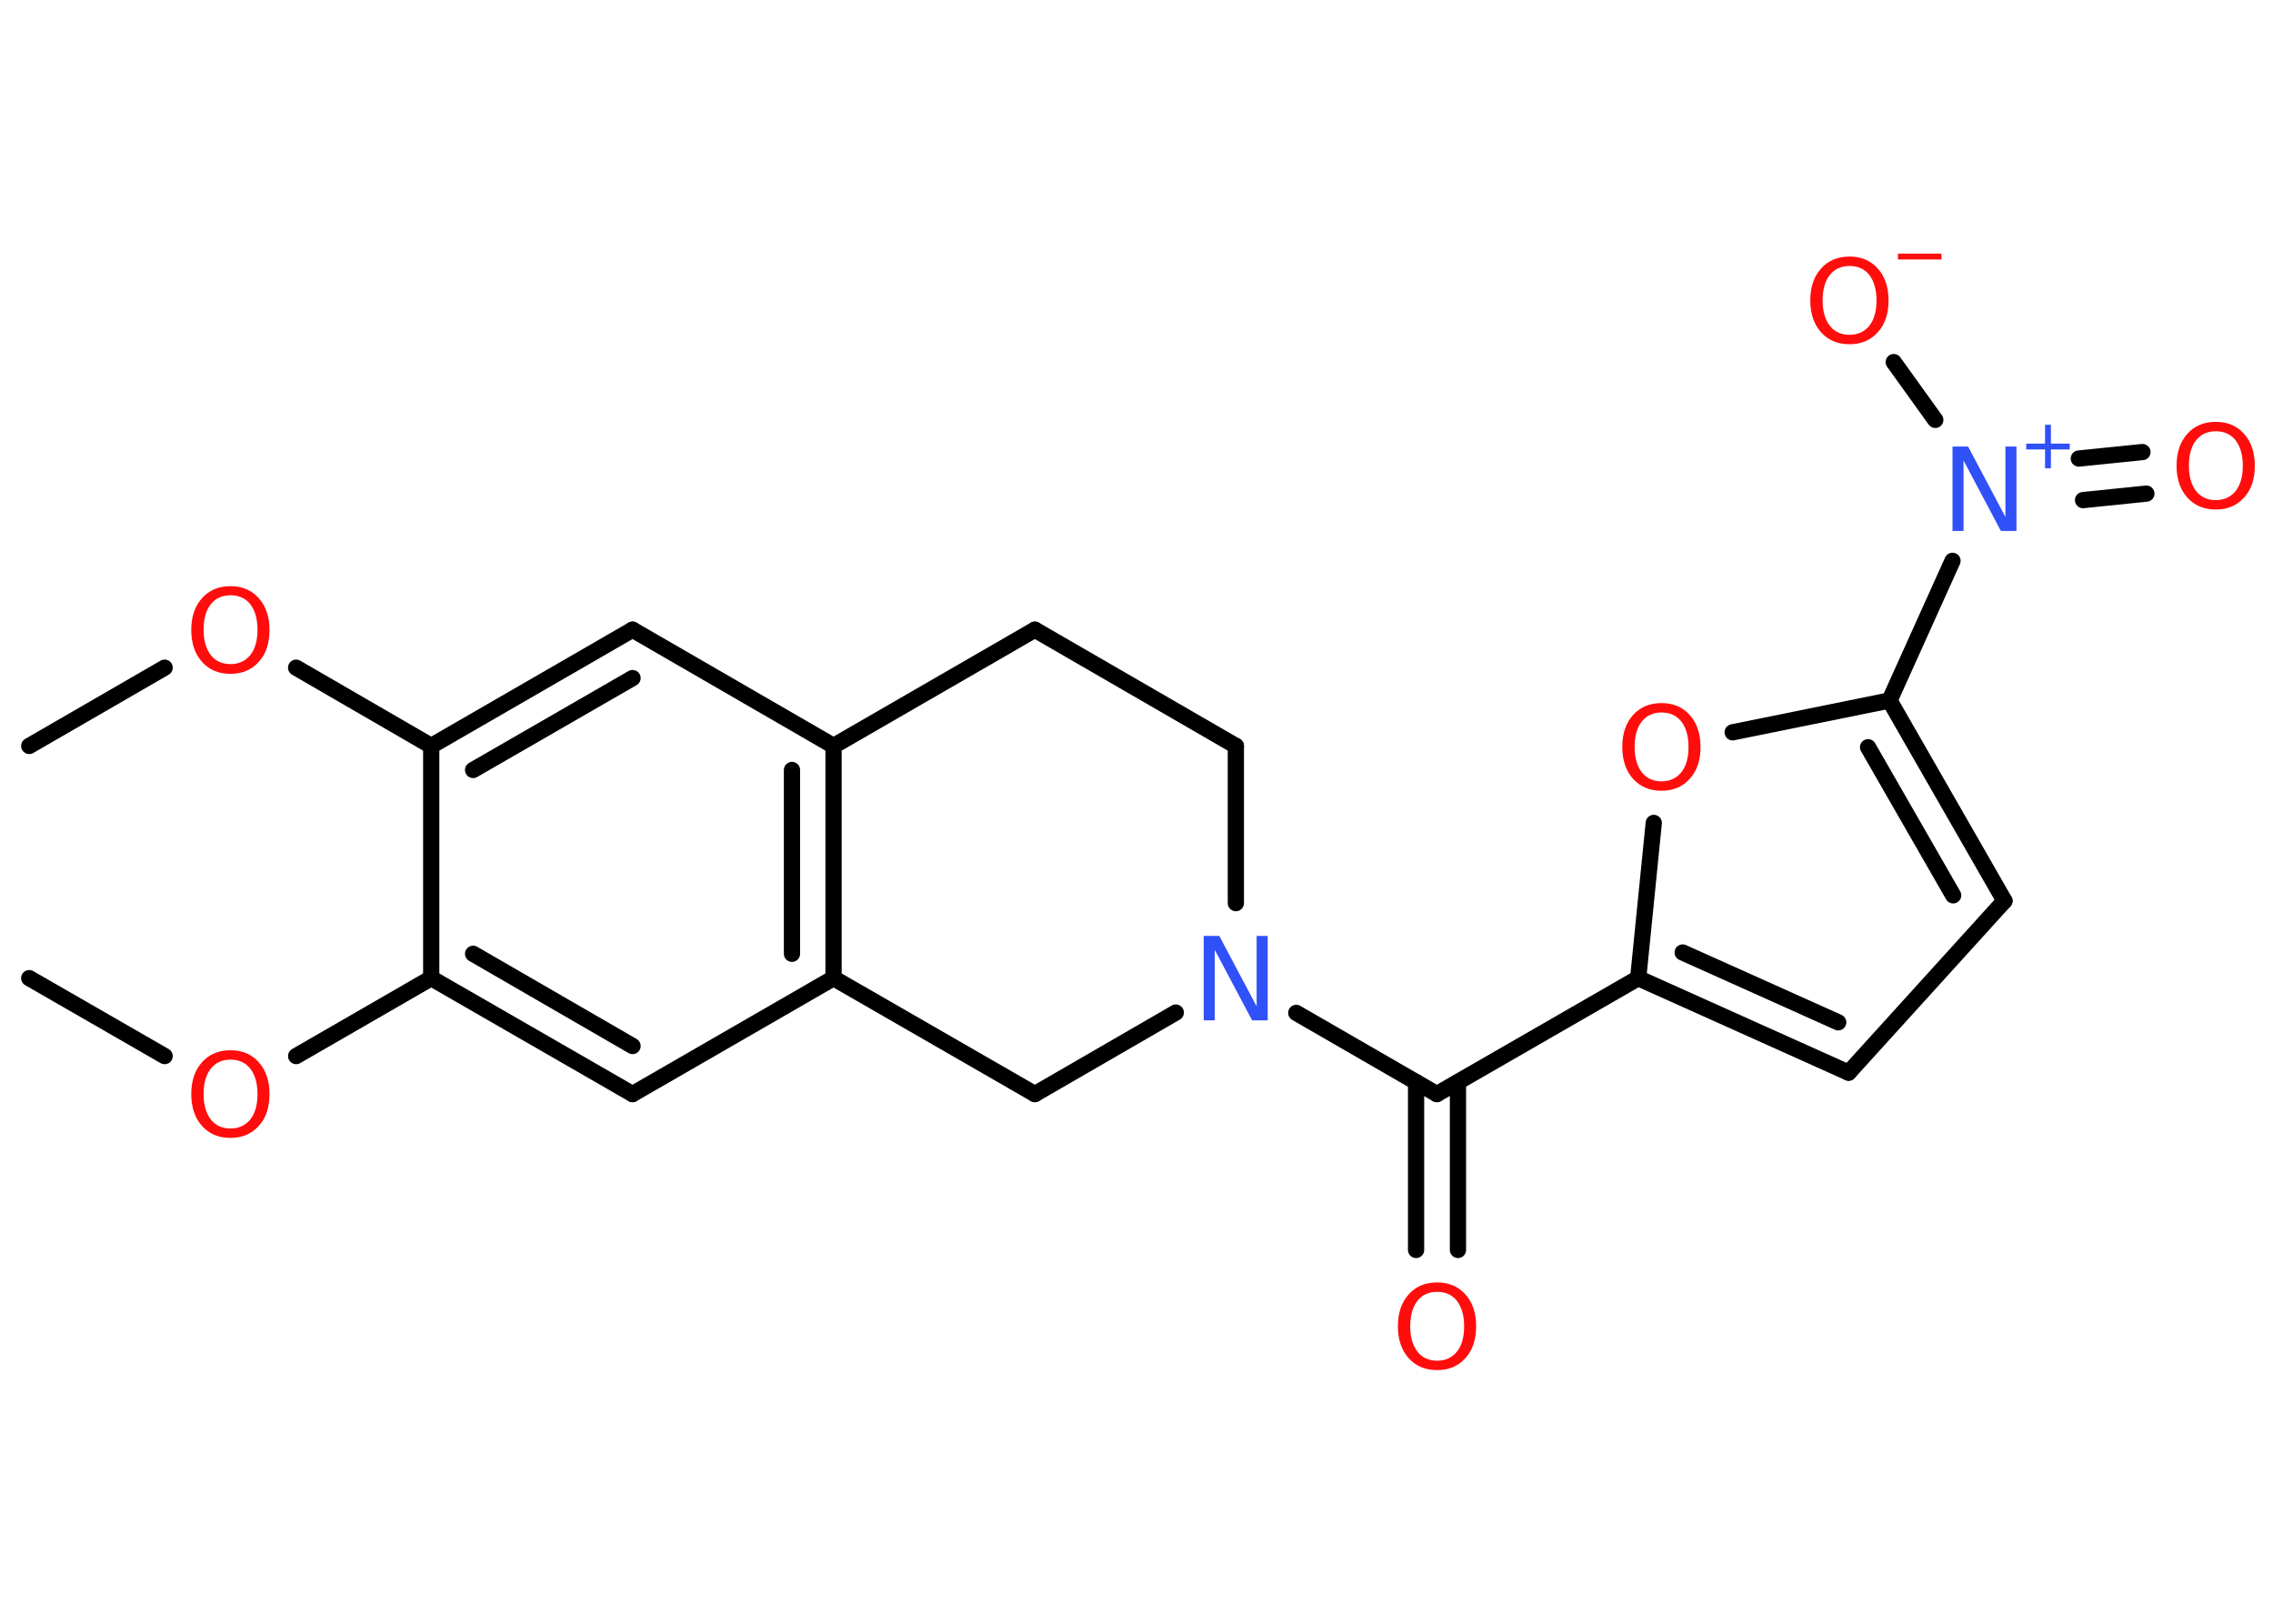 <?xml version='1.0' encoding='UTF-8'?>
<!DOCTYPE svg PUBLIC "-//W3C//DTD SVG 1.1//EN" "http://www.w3.org/Graphics/SVG/1.1/DTD/svg11.dtd">
<svg version='1.2' xmlns='http://www.w3.org/2000/svg' xmlns:xlink='http://www.w3.org/1999/xlink' width='70.0mm' height='50.0mm' viewBox='0 0 70.0 50.0'>
  <desc>Generated by the Chemistry Development Kit (http://github.com/cdk)</desc>
  <g stroke-linecap='round' stroke-linejoin='round' stroke='#000000' stroke-width='.5' fill='#FF0D0D'>
    <rect x='.0' y='.0' width='70.0' height='50.0' fill='#FFFFFF' stroke='none'/>
    <g id='mol1' class='mol'>
      <line id='mol1bnd1' class='bond' x1='.9' y1='22.97' x2='5.07' y2='20.56'/>
      <line id='mol1bnd2' class='bond' x1='9.12' y1='20.56' x2='13.28' y2='22.97'/>
      <g id='mol1bnd3' class='bond'>
        <line x1='19.48' y1='19.39' x2='13.28' y2='22.97'/>
        <line x1='19.48' y1='20.88' x2='14.57' y2='23.71'/>
      </g>
      <line id='mol1bnd4' class='bond' x1='19.48' y1='19.39' x2='25.67' y2='22.97'/>
      <g id='mol1bnd5' class='bond'>
        <line x1='25.67' y1='30.12' x2='25.67' y2='22.97'/>
        <line x1='24.39' y1='29.37' x2='24.39' y2='23.71'/>
      </g>
      <line id='mol1bnd6' class='bond' x1='25.67' y1='30.12' x2='19.48' y2='33.69'/>
      <g id='mol1bnd7' class='bond'>
        <line x1='13.28' y1='30.12' x2='19.48' y2='33.69'/>
        <line x1='14.57' y1='29.37' x2='19.48' y2='32.21'/>
      </g>
      <line id='mol1bnd8' class='bond' x1='13.28' y1='22.97' x2='13.28' y2='30.12'/>
      <line id='mol1bnd9' class='bond' x1='13.28' y1='30.12' x2='9.12' y2='32.52'/>
      <line id='mol1bnd10' class='bond' x1='5.07' y1='32.52' x2='.9' y2='30.12'/>
      <line id='mol1bnd11' class='bond' x1='25.67' y1='30.12' x2='31.87' y2='33.69'/>
      <line id='mol1bnd12' class='bond' x1='31.87' y1='33.69' x2='36.21' y2='31.18'/>
      <line id='mol1bnd13' class='bond' x1='39.92' y1='31.19' x2='44.25' y2='33.69'/>
      <g id='mol1bnd14' class='bond'>
        <line x1='44.9' y1='33.32' x2='44.9' y2='38.49'/>
        <line x1='43.61' y1='33.32' x2='43.61' y2='38.49'/>
      </g>
      <line id='mol1bnd15' class='bond' x1='44.25' y1='33.69' x2='50.45' y2='30.12'/>
      <g id='mol1bnd16' class='bond'>
        <line x1='50.45' y1='30.12' x2='56.93' y2='33.03'/>
        <line x1='51.82' y1='29.33' x2='56.61' y2='31.48'/>
      </g>
      <line id='mol1bnd17' class='bond' x1='56.93' y1='33.03' x2='61.73' y2='27.74'/>
      <g id='mol1bnd18' class='bond'>
        <line x1='61.73' y1='27.74' x2='58.19' y2='21.57'/>
        <line x1='60.15' y1='27.57' x2='57.53' y2='23.01'/>
      </g>
      <line id='mol1bnd19' class='bond' x1='58.19' y1='21.57' x2='60.13' y2='17.27'/>
      <g id='mol1bnd20' class='bond'>
        <line x1='64.02' y1='14.12' x2='65.98' y2='13.92'/>
        <line x1='64.15' y1='15.4' x2='66.1' y2='15.2'/>
      </g>
      <line id='mol1bnd21' class='bond' x1='59.6' y1='12.93' x2='58.32' y2='11.15'/>
      <line id='mol1bnd22' class='bond' x1='58.19' y1='21.57' x2='53.36' y2='22.55'/>
      <line id='mol1bnd23' class='bond' x1='50.45' y1='30.12' x2='50.93' y2='25.34'/>
      <line id='mol1bnd24' class='bond' x1='38.06' y1='27.81' x2='38.06' y2='22.97'/>
      <line id='mol1bnd25' class='bond' x1='38.06' y1='22.97' x2='31.87' y2='19.39'/>
      <line id='mol1bnd26' class='bond' x1='25.67' y1='22.97' x2='31.87' y2='19.39'/>
      <path id='mol1atm2' class='atom' d='M7.1 18.33q-.39 .0 -.61 .28q-.22 .28 -.22 .78q.0 .49 .22 .78q.22 .28 .61 .28q.38 .0 .61 -.28q.22 -.28 .22 -.78q.0 -.49 -.22 -.78q-.22 -.28 -.61 -.28zM7.1 18.05q.54 .0 .87 .37q.33 .37 .33 .98q.0 .62 -.33 .98q-.33 .37 -.87 .37q-.55 .0 -.88 -.37q-.33 -.37 -.33 -.98q.0 -.61 .33 -.98q.33 -.37 .88 -.37z' stroke='none'/>
      <path id='mol1atm9' class='atom' d='M7.1 32.63q-.39 .0 -.61 .28q-.22 .28 -.22 .78q.0 .49 .22 .78q.22 .28 .61 .28q.38 .0 .61 -.28q.22 -.28 .22 -.78q.0 -.49 -.22 -.78q-.22 -.28 -.61 -.28zM7.1 32.34q.54 .0 .87 .37q.33 .37 .33 .98q.0 .62 -.33 .98q-.33 .37 -.87 .37q-.55 .0 -.88 -.37q-.33 -.37 -.33 -.98q.0 -.61 .33 -.98q.33 -.37 .88 -.37z' stroke='none'/>
      <path id='mol1atm12' class='atom' d='M37.08 28.82h.47l1.15 2.17v-2.17h.34v2.6h-.48l-1.15 -2.17v2.17h-.34v-2.6z' stroke='none' fill='#3050F8'/>
      <path id='mol1atm14' class='atom' d='M44.26 39.78q-.39 .0 -.61 .28q-.22 .28 -.22 .78q.0 .49 .22 .78q.22 .28 .61 .28q.38 .0 .61 -.28q.22 -.28 .22 -.78q.0 -.49 -.22 -.78q-.22 -.28 -.61 -.28zM44.26 39.49q.54 .0 .87 .37q.33 .37 .33 .98q.0 .62 -.33 .98q-.33 .37 -.87 .37q-.55 .0 -.88 -.37q-.33 -.37 -.33 -.98q.0 -.61 .33 -.98q.33 -.37 .88 -.37z' stroke='none'/>
      <g id='mol1atm19' class='atom'>
        <path d='M60.14 13.75h.47l1.15 2.17v-2.17h.34v2.6h-.48l-1.15 -2.17v2.17h-.34v-2.6z' stroke='none' fill='#3050F8'/>
        <path d='M63.16 13.08v.58h.58v.18h-.58v.58h-.18v-.58h-.58v-.18h.58v-.58h.18z' stroke='none' fill='#3050F8'/>
      </g>
      <path id='mol1atm20' class='atom' d='M68.24 13.28q-.39 .0 -.61 .28q-.22 .28 -.22 .78q.0 .49 .22 .78q.22 .28 .61 .28q.38 .0 .61 -.28q.22 -.28 .22 -.78q.0 -.49 -.22 -.78q-.22 -.28 -.61 -.28zM68.24 12.99q.54 .0 .87 .37q.33 .37 .33 .98q.0 .62 -.33 .98q-.33 .37 -.87 .37q-.55 .0 -.88 -.37q-.33 -.37 -.33 -.98q.0 -.61 .33 -.98q.33 -.37 .88 -.37z' stroke='none'/>
      <g id='mol1atm21' class='atom'>
        <path d='M56.96 8.19q-.39 .0 -.61 .28q-.22 .28 -.22 .78q.0 .49 .22 .78q.22 .28 .61 .28q.38 .0 .61 -.28q.22 -.28 .22 -.78q.0 -.49 -.22 -.78q-.22 -.28 -.61 -.28zM56.96 7.9q.54 .0 .87 .37q.33 .37 .33 .98q.0 .62 -.33 .98q-.33 .37 -.87 .37q-.55 .0 -.88 -.37q-.33 -.37 -.33 -.98q.0 -.61 .33 -.98q.33 -.37 .88 -.37z' stroke='none'/>
        <path d='M58.45 7.81h1.34v.18h-1.34v-.18z' stroke='none'/>
      </g>
      <path id='mol1atm22' class='atom' d='M51.17 21.94q-.39 .0 -.61 .28q-.22 .28 -.22 .78q.0 .49 .22 .78q.22 .28 .61 .28q.38 .0 .61 -.28q.22 -.28 .22 -.78q.0 -.49 -.22 -.78q-.22 -.28 -.61 -.28zM51.17 21.65q.54 .0 .87 .37q.33 .37 .33 .98q.0 .62 -.33 .98q-.33 .37 -.87 .37q-.55 .0 -.88 -.37q-.33 -.37 -.33 -.98q.0 -.61 .33 -.98q.33 -.37 .88 -.37z' stroke='none'/>
    </g>
  </g>
</svg>
